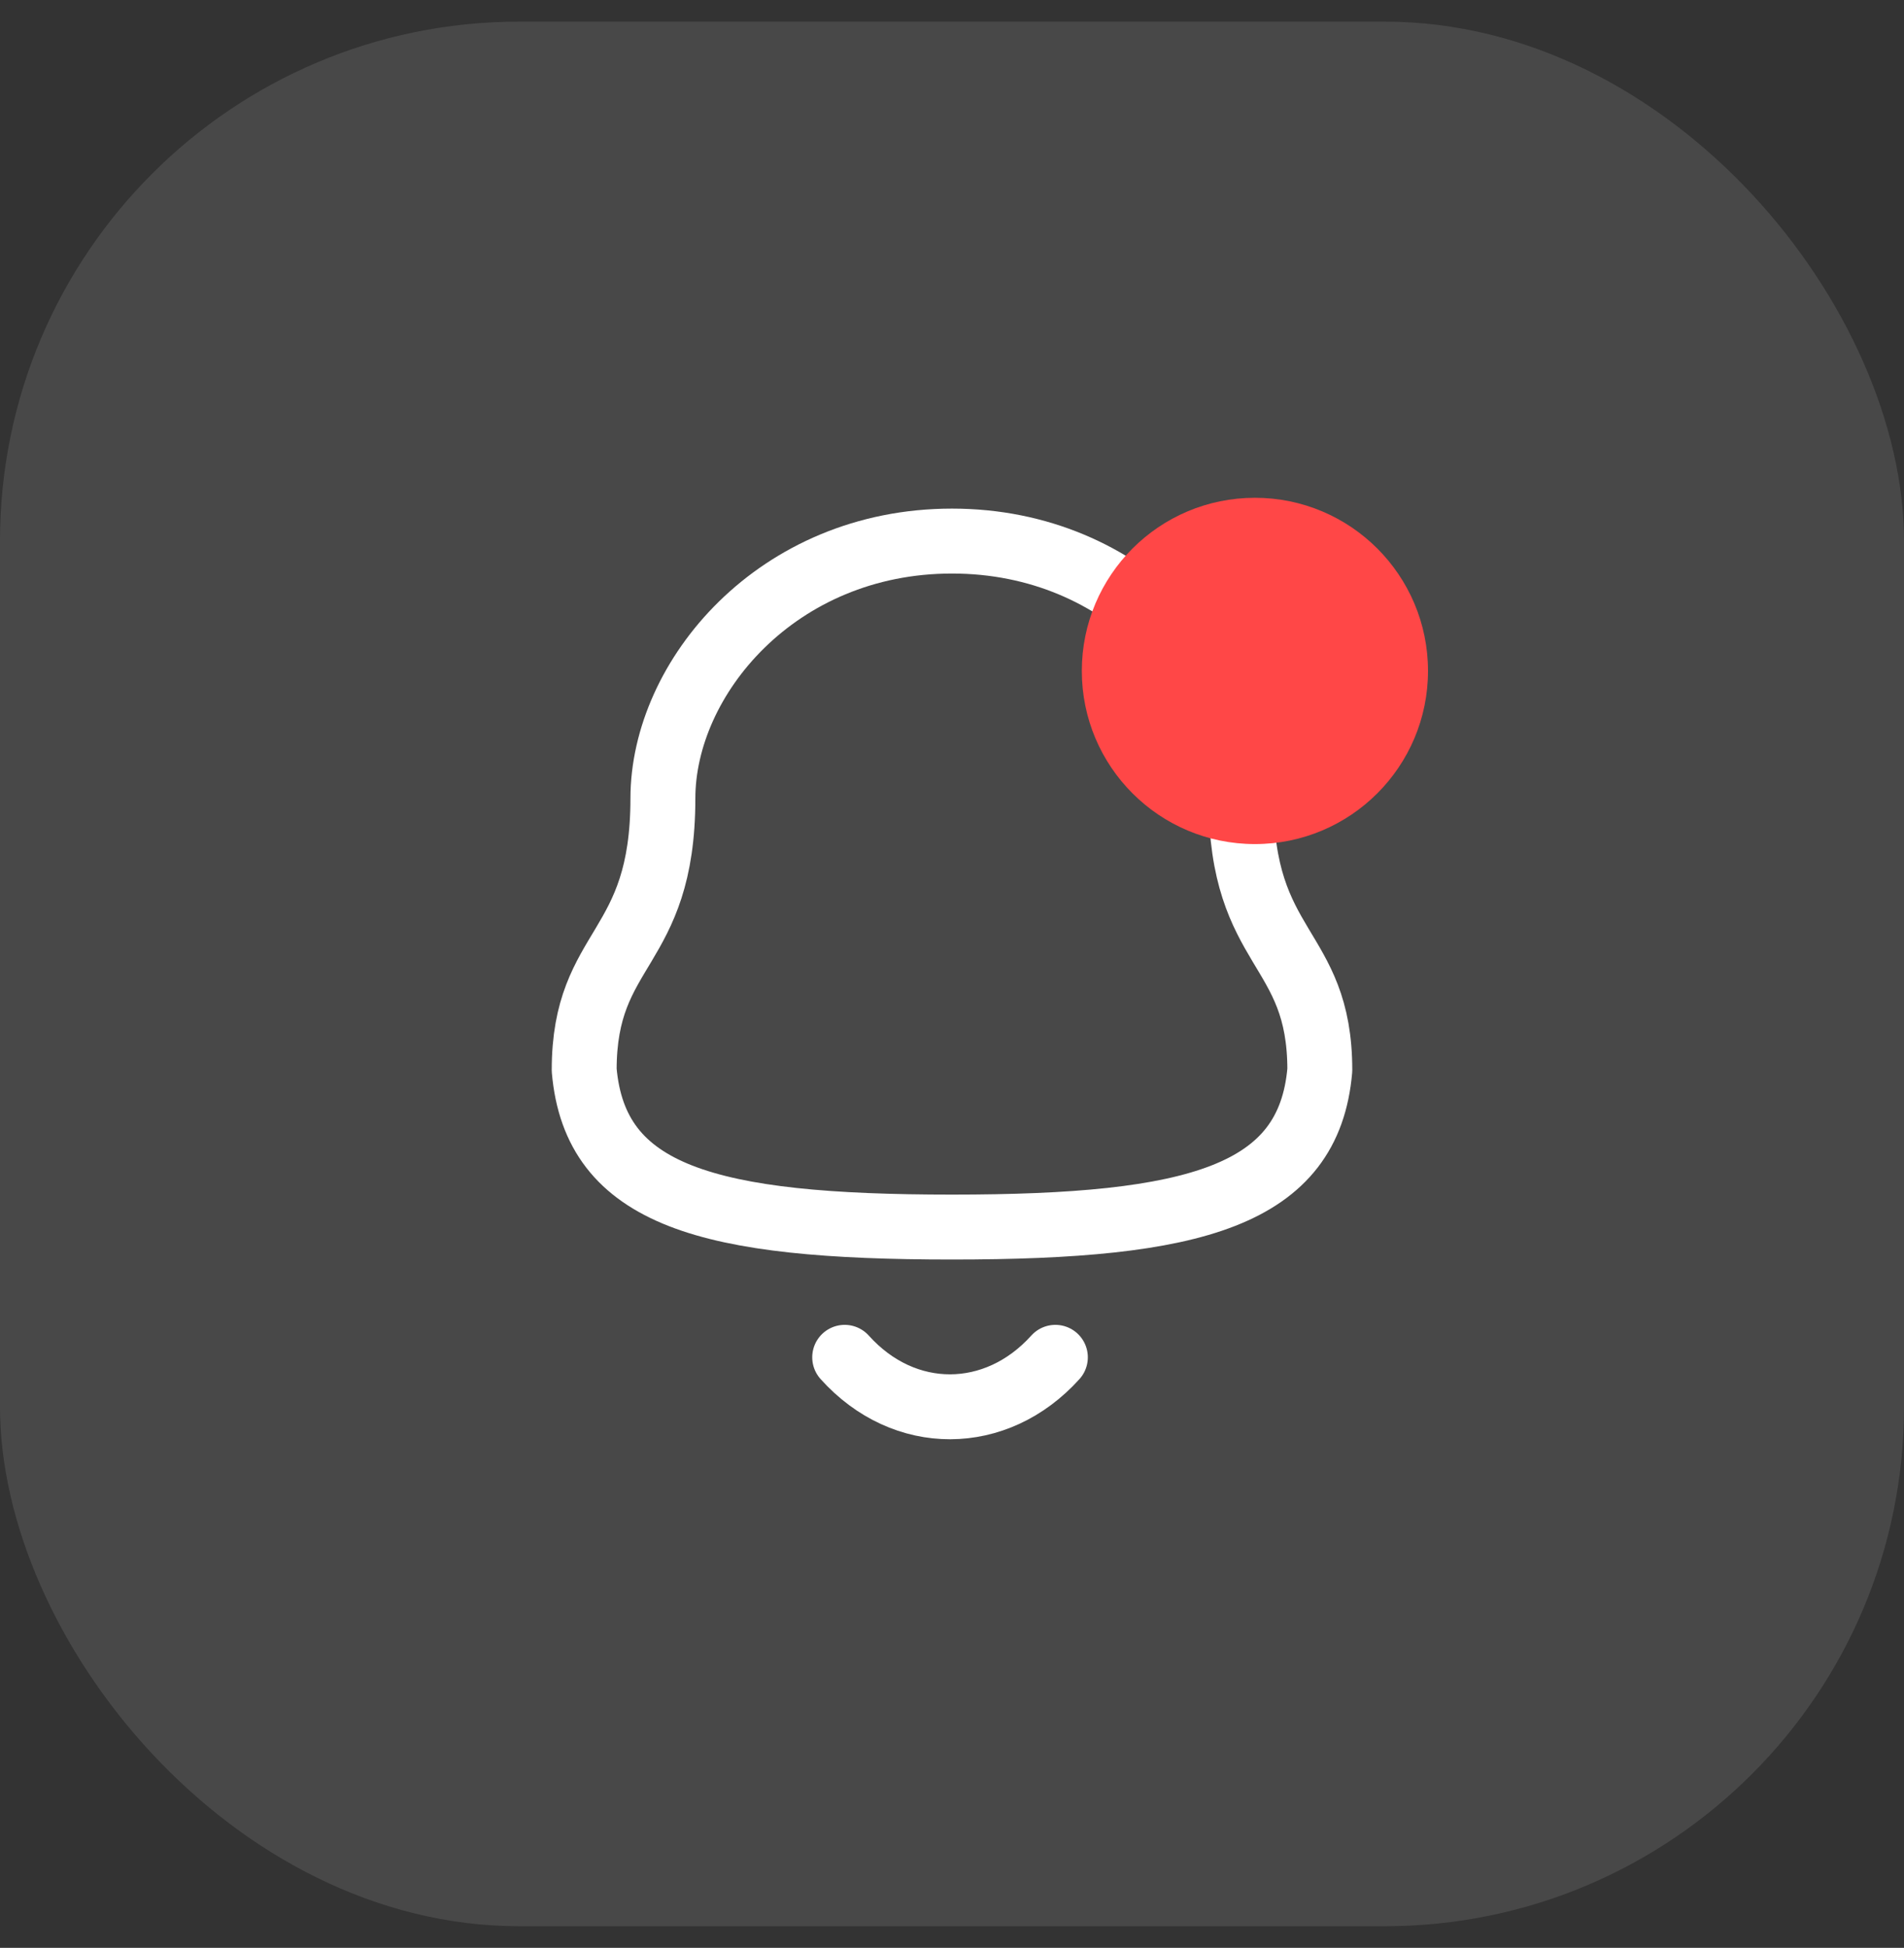 <svg width="44" height="45" viewBox="0 0 44 45" fill="none" xmlns="http://www.w3.org/2000/svg">
<rect x="0" y="0" width="44" height="45" fill="#333333" stroke="none"/>
<rect y="0.5" width="44" height="44" rx="12" fill="#F9FAFB" fill-opacity="0.11"/>
<path fill-rule="evenodd" clip-rule="evenodd" d="M22 28.348C27.639 28.348 30.248 27.624 30.5 24.721C30.5 21.819 28.681 22.005 28.681 18.445C28.681 15.664 26.045 12.5 22 12.5C17.955 12.5 15.319 15.664 15.319 18.445C15.319 22.005 13.5 21.819 13.5 24.721C13.753 27.635 16.362 28.348 22 28.348Z" stroke="white" stroke-width="1.5" stroke-linecap="round" stroke-linejoin="round"/>
<path d="M24.389 31.357C23.025 32.872 20.897 32.89 19.52 31.357" stroke="white" stroke-width="1.5" stroke-linecap="round" stroke-linejoin="round"/>
<circle cx="29" cy="15.5" r="4" fill="#FF4747"/>
</svg>
